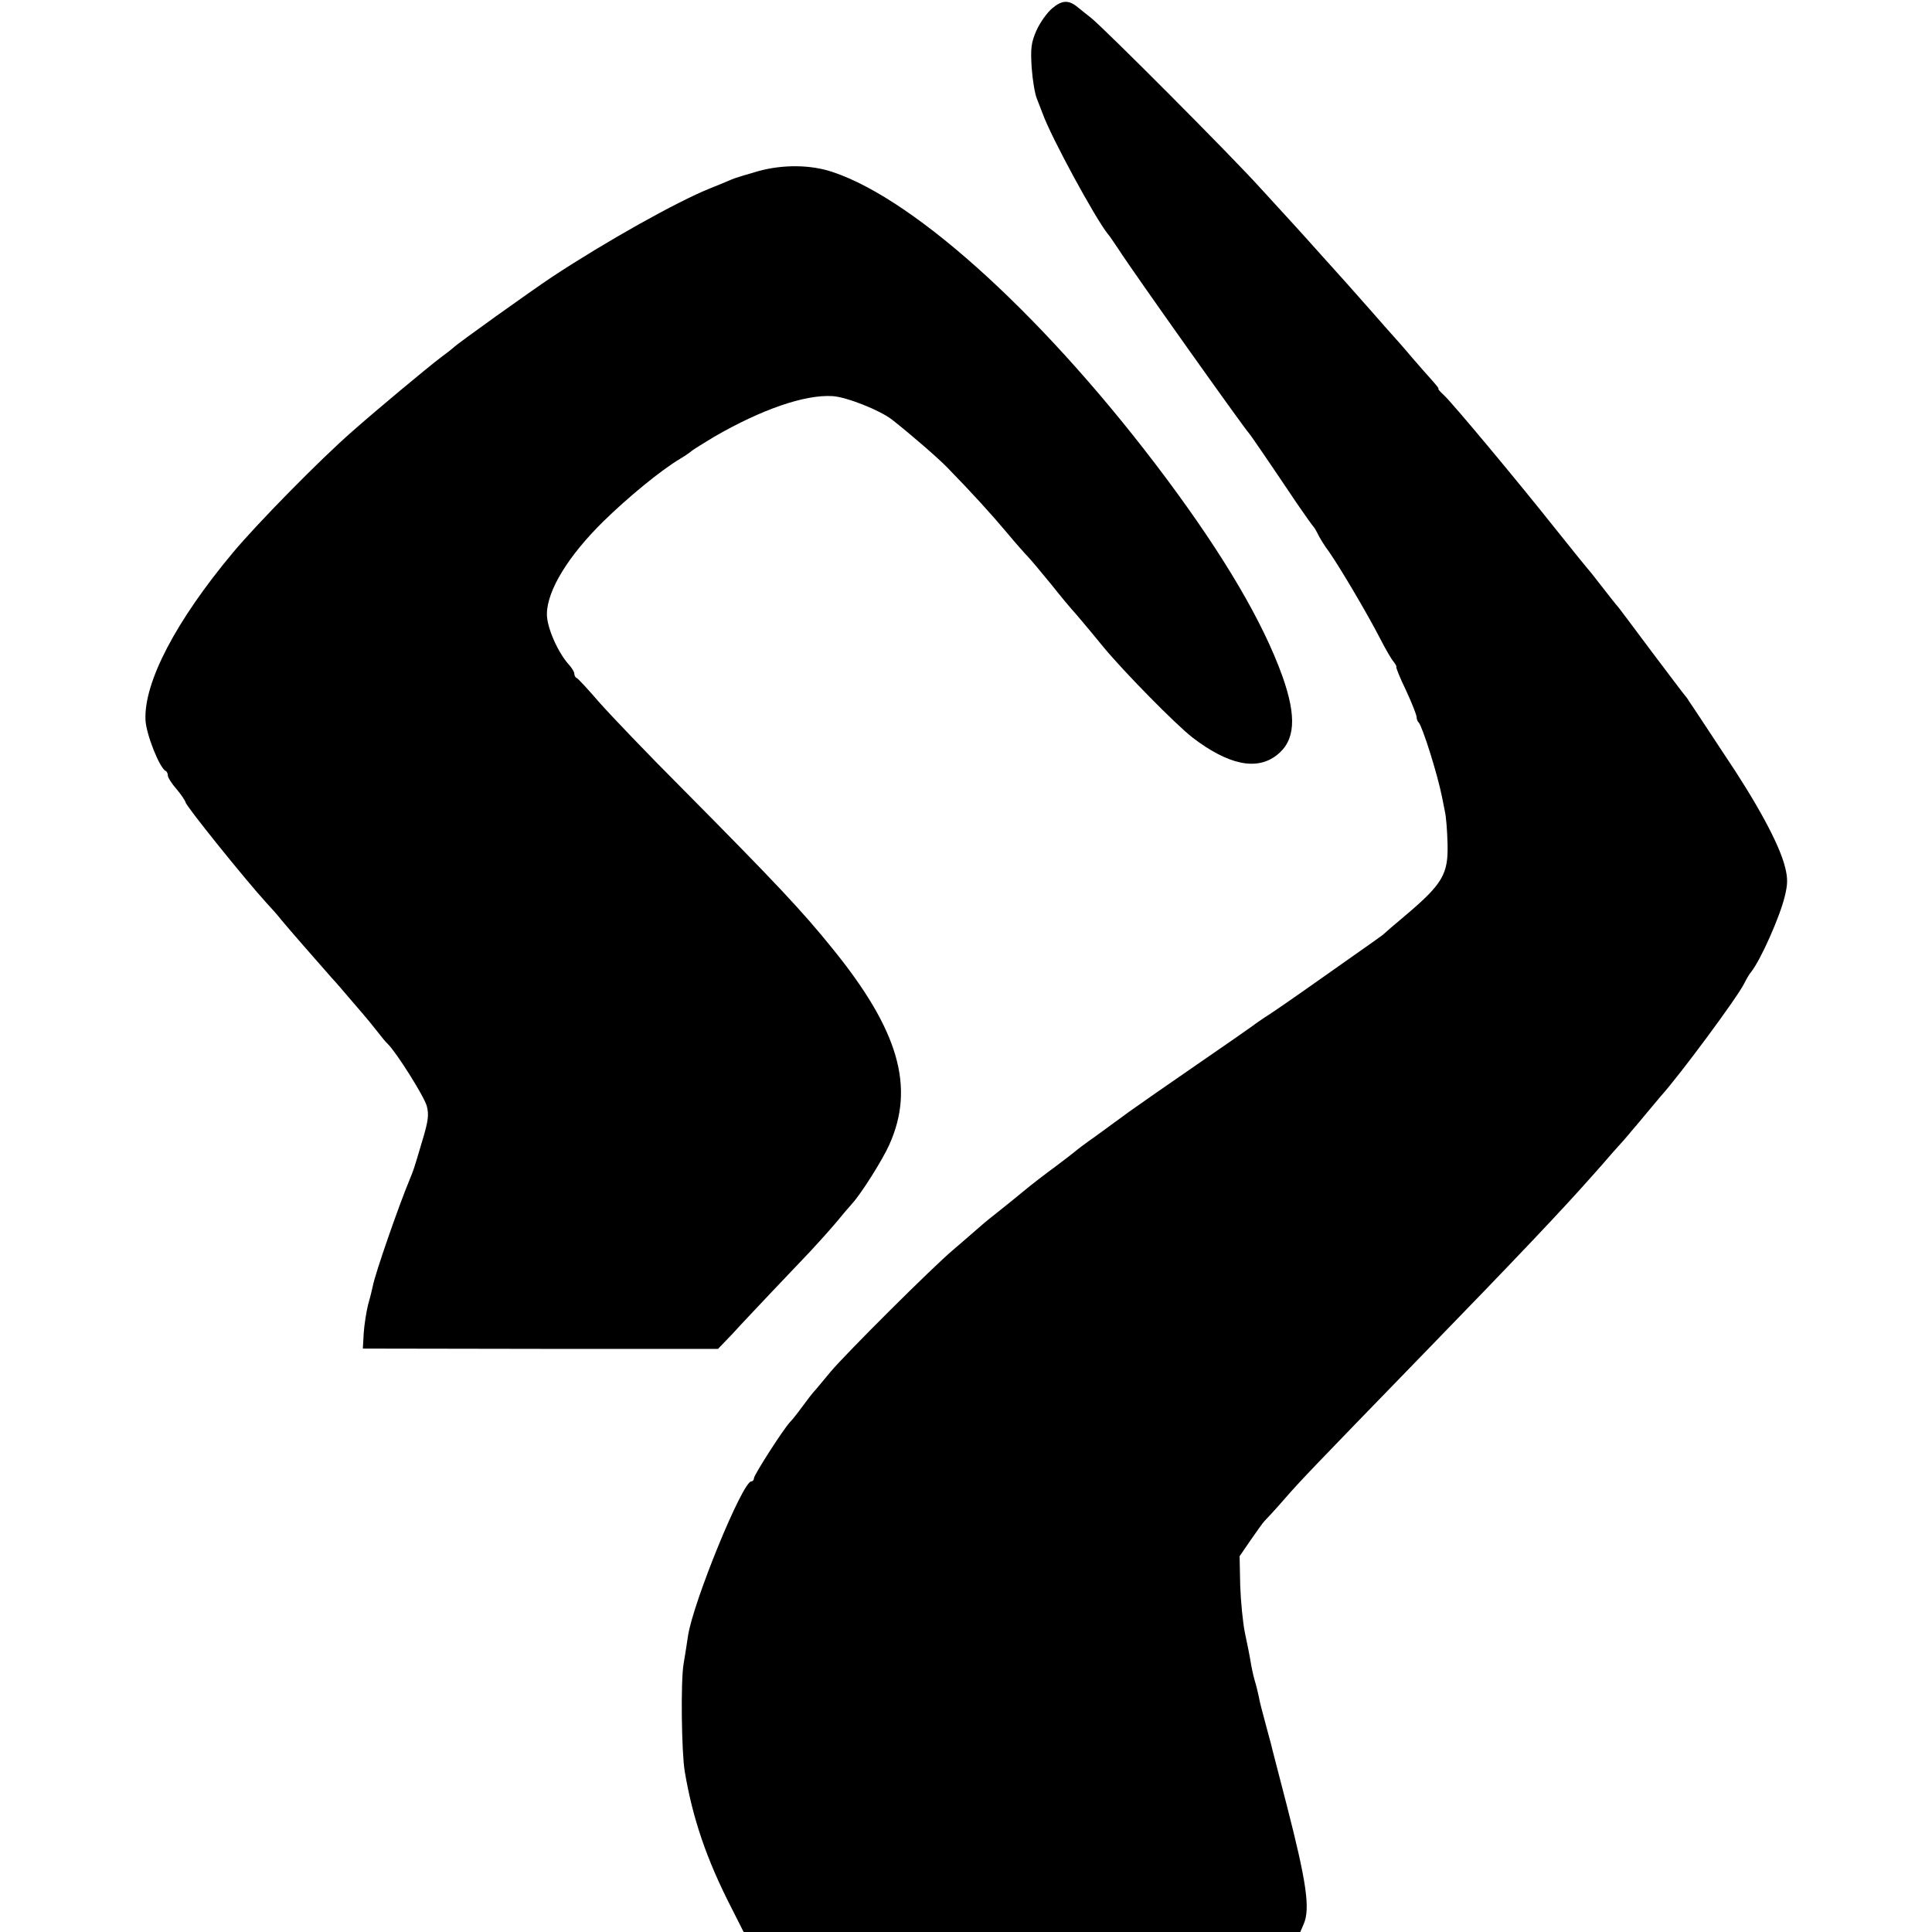 <svg version="1" xmlns="http://www.w3.org/2000/svg" width="874.667" height="874.667" viewBox="0 0 656 656"><path d="M357.3 2.8c-1.8 1.5-4.2 4.9-5.4 7.6-1.8 4.1-2 6.1-1.6 12.6.3 4.2 1.1 9 1.8 10.6.6 1.6 1.5 3.8 1.9 4.9 2.8 7.9 17.9 35.7 22.2 41 .5.5 2 2.8 3.5 5 5.2 8.1 42.9 61.1 44.3 62.5.5.5 6.6 9.4 16.4 24 2.8 4.1 5.4 7.7 5.7 8 .3.3.8 1.2 1.2 2 .7 1.5 2.4 4.3 4 6.4 3.5 5 13 21 17.3 29.4 1.8 3.5 3.8 7 4.6 7.9.7.9 1.1 1.7.9 1.7-.2.1 1.2 3.7 3.3 8 2 4.3 3.6 8.4 3.6 9.1 0 .6.3 1.5.7 1.8 1.3 1.4 6.4 17.6 7.9 25.2.2 1.1.7 3.3 1 5 .4 1.6.8 6.6.9 10.9.3 10.4-1.6 13.7-14.5 24.6-3.6 3-6.7 5.7-7 6-.6.6-1.2 1-22.5 16-8.2 5.8-16.3 11.4-18 12.4-1.6 1.1-3.4 2.3-4 2.8-.5.4-9.1 6.4-19 13.2-9.9 6.8-20.2 14-23 16-2.7 2-7.9 5.8-11.5 8.4-3.6 2.5-6.7 4.9-7 5.2-.3.3-3.2 2.5-6.5 5-3.3 2.4-8.5 6.4-11.5 8.9-3.1 2.6-7.3 5.9-9.4 7.6-2.1 1.6-4.8 3.9-6 5-1.2 1.1-4.9 4.2-8.1 7-6.9 5.8-36.4 35.2-41.5 41.3-1.9 2.3-4.2 5-5 6-.9.9-2.9 3.5-4.5 5.7s-3.5 4.6-4.2 5.3c-2.1 2.1-12.3 18-12.3 19.1 0 .6-.4 1.1-.9 1.1-3 0-19.8 41.1-21.5 52.5-.3 2.2-1 6.5-1.5 9.5-1 5.9-.7 29.9.4 36.5 2.7 16 7.4 29.8 15.8 46.2l4.2 8.3h189l1.2-2.8c2.2-5.2.9-14.2-5.7-39.9-4.4-17.1-4.8-18.4-5.4-21-.3-1-1.2-4.5-2.1-7.8-.9-3.3-1.9-7.1-2.1-8.5-.3-1.4-.9-3.9-1.4-5.5-.5-1.7-1.1-4.6-1.4-6.5-.3-1.9-1.2-6.3-1.9-9.6-.7-3.4-1.4-10.6-1.6-16.1l-.2-9.9 3.7-5.4c2.1-3 4.2-6 4.8-6.6.6-.6 3.7-3.9 6.8-7.5 5.9-6.7 7.5-8.4 47.2-49.3 31.3-32.2 47.3-49.1 57.1-60.2 1.7-1.9 4.9-5.5 7.2-8.2 2.4-2.6 5.2-5.8 6.3-7.2 1.2-1.4 3.6-4.2 5.3-6.3 1.8-2.2 3.9-4.6 4.7-5.6 6.4-7.1 25.8-33.3 28.2-38.1.7-1.4 1.7-3.2 2.4-4 3.2-4 9.7-18.6 11.4-25.6 1-4.1 1.1-6.1.1-10-1.9-7.7-9.4-21.6-21-38.8-5.8-8.8-11-16.7-11.6-17.5-.5-.9-1.2-1.8-1.5-2.1-.3-.3-5.2-6.8-11-14.5-5.7-7.7-10.9-14.5-11.4-15.2-1.3-1.5-2-2.4-6.6-8.3-1.9-2.5-3.7-4.7-4-5-.3-.3-5-6.1-10.5-13-13.9-17.5-35.3-43.1-38.2-45.8-1.3-1.2-2.2-2.2-1.9-2.2.3 0-.7-1.2-2.1-2.8-1.4-1.5-4.6-5.2-7.2-8.2-2.5-3-5.3-6.1-6.1-7-.8-.9-4.2-4.7-7.5-8.5-3.3-3.7-7.1-8-8.5-9.6-1.4-1.5-5-5.6-8.1-9-3.1-3.5-7.2-8-9-10-1.9-2.1-7.2-7.9-11.9-13-9.8-10.9-53.1-54.3-57.5-57.8-1.6-1.3-3.7-2.9-4.5-3.6-3.1-2.6-5.4-2.5-8.7.3z"/><path d="M257.5 58.1c-3.8 1.1-7.9 2.3-9 2.8-1.1.5-4.5 1.9-7.5 3.1-11.2 4.5-35.3 18-53.5 30-7.5 5-32.4 22.8-33.5 24-.3.3-2.3 1.9-4.5 3.5-4.6 3.5-21.3 17.4-29.8 24.9-11.1 9.7-32.2 31.2-40.5 41.1-19.5 23.3-30.4 44.2-29.8 57 .2 4.7 4.8 16.4 6.9 17.3.4.2.7.9.7 1.6 0 .6 1.3 2.7 3 4.6 1.6 1.9 2.9 3.9 3 4.4 0 1.1 20.2 26.2 27.5 34.2 1.7 1.8 3.9 4.3 4.9 5.6 2.2 2.7 12.7 14.7 17.2 19.8 1.8 1.9 4.2 4.8 5.5 6.3 1.3 1.5 3.5 4.1 4.9 5.7 1.4 1.6 3.6 4.3 5 6.1 1.4 1.8 3 3.8 3.7 4.4 3.1 3.1 12.3 17.8 13.2 21 .8 3 .5 5.2-1.5 11.8-3.1 10.5-2.9 9.7-4.3 13.2-3.8 9.1-11.8 32.2-12.5 36.1-.2 1-.9 3.9-1.6 6.3-.6 2.4-1.3 6.8-1.5 9.7l-.3 5.3 60.3.1h60.3l4.9-5.1c2.6-2.9 8.7-9.3 13.4-14.3 4.8-5 10.7-11.3 13.3-14 2.5-2.7 6.3-6.9 8.4-9.4 2-2.4 4.5-5.4 5.6-6.6 3.1-3.4 10.2-14.7 12.5-19.8 8.9-19.6 3.3-39-19.3-66.8-10.5-13-19.5-22.5-51.3-54.6-11.5-11.5-23.9-24.5-27.8-28.9-3.8-4.4-7.3-8.2-7.7-8.3-.5-.2-.8-.9-.8-1.5s-.9-2-1.9-3.1c-3.7-4.1-7.5-12.7-7.4-17.2.1-8 7.3-19.7 19.2-31.4 8.4-8.2 19.3-17.2 26-21.2 2-1.2 3.8-2.5 4.1-2.8.3-.3 3.7-2.4 7.5-4.7 16.1-9.3 30.8-14.4 40.2-13.8 4.8.3 16.1 4.8 20.2 8 6.6 5.2 15.6 13 18.8 16.3 8.4 8.6 15.1 16 20.3 22.2 3 3.6 6.2 7.2 7 8 .8.8 4.4 5.1 8 9.5 3.5 4.4 6.7 8.2 7 8.5.6.6 5.2 6 10.5 12.5 7 8.5 24.8 26.6 30.5 31 12.1 9.2 21.6 11.2 28.4 6 6.4-4.9 7-12.9 2-27-6.6-18.3-19.6-40.5-39.5-67.2C356.1 109 311.5 68 282.7 58.4c-7.4-2.5-16.8-2.6-25.2-.3z"/></svg>